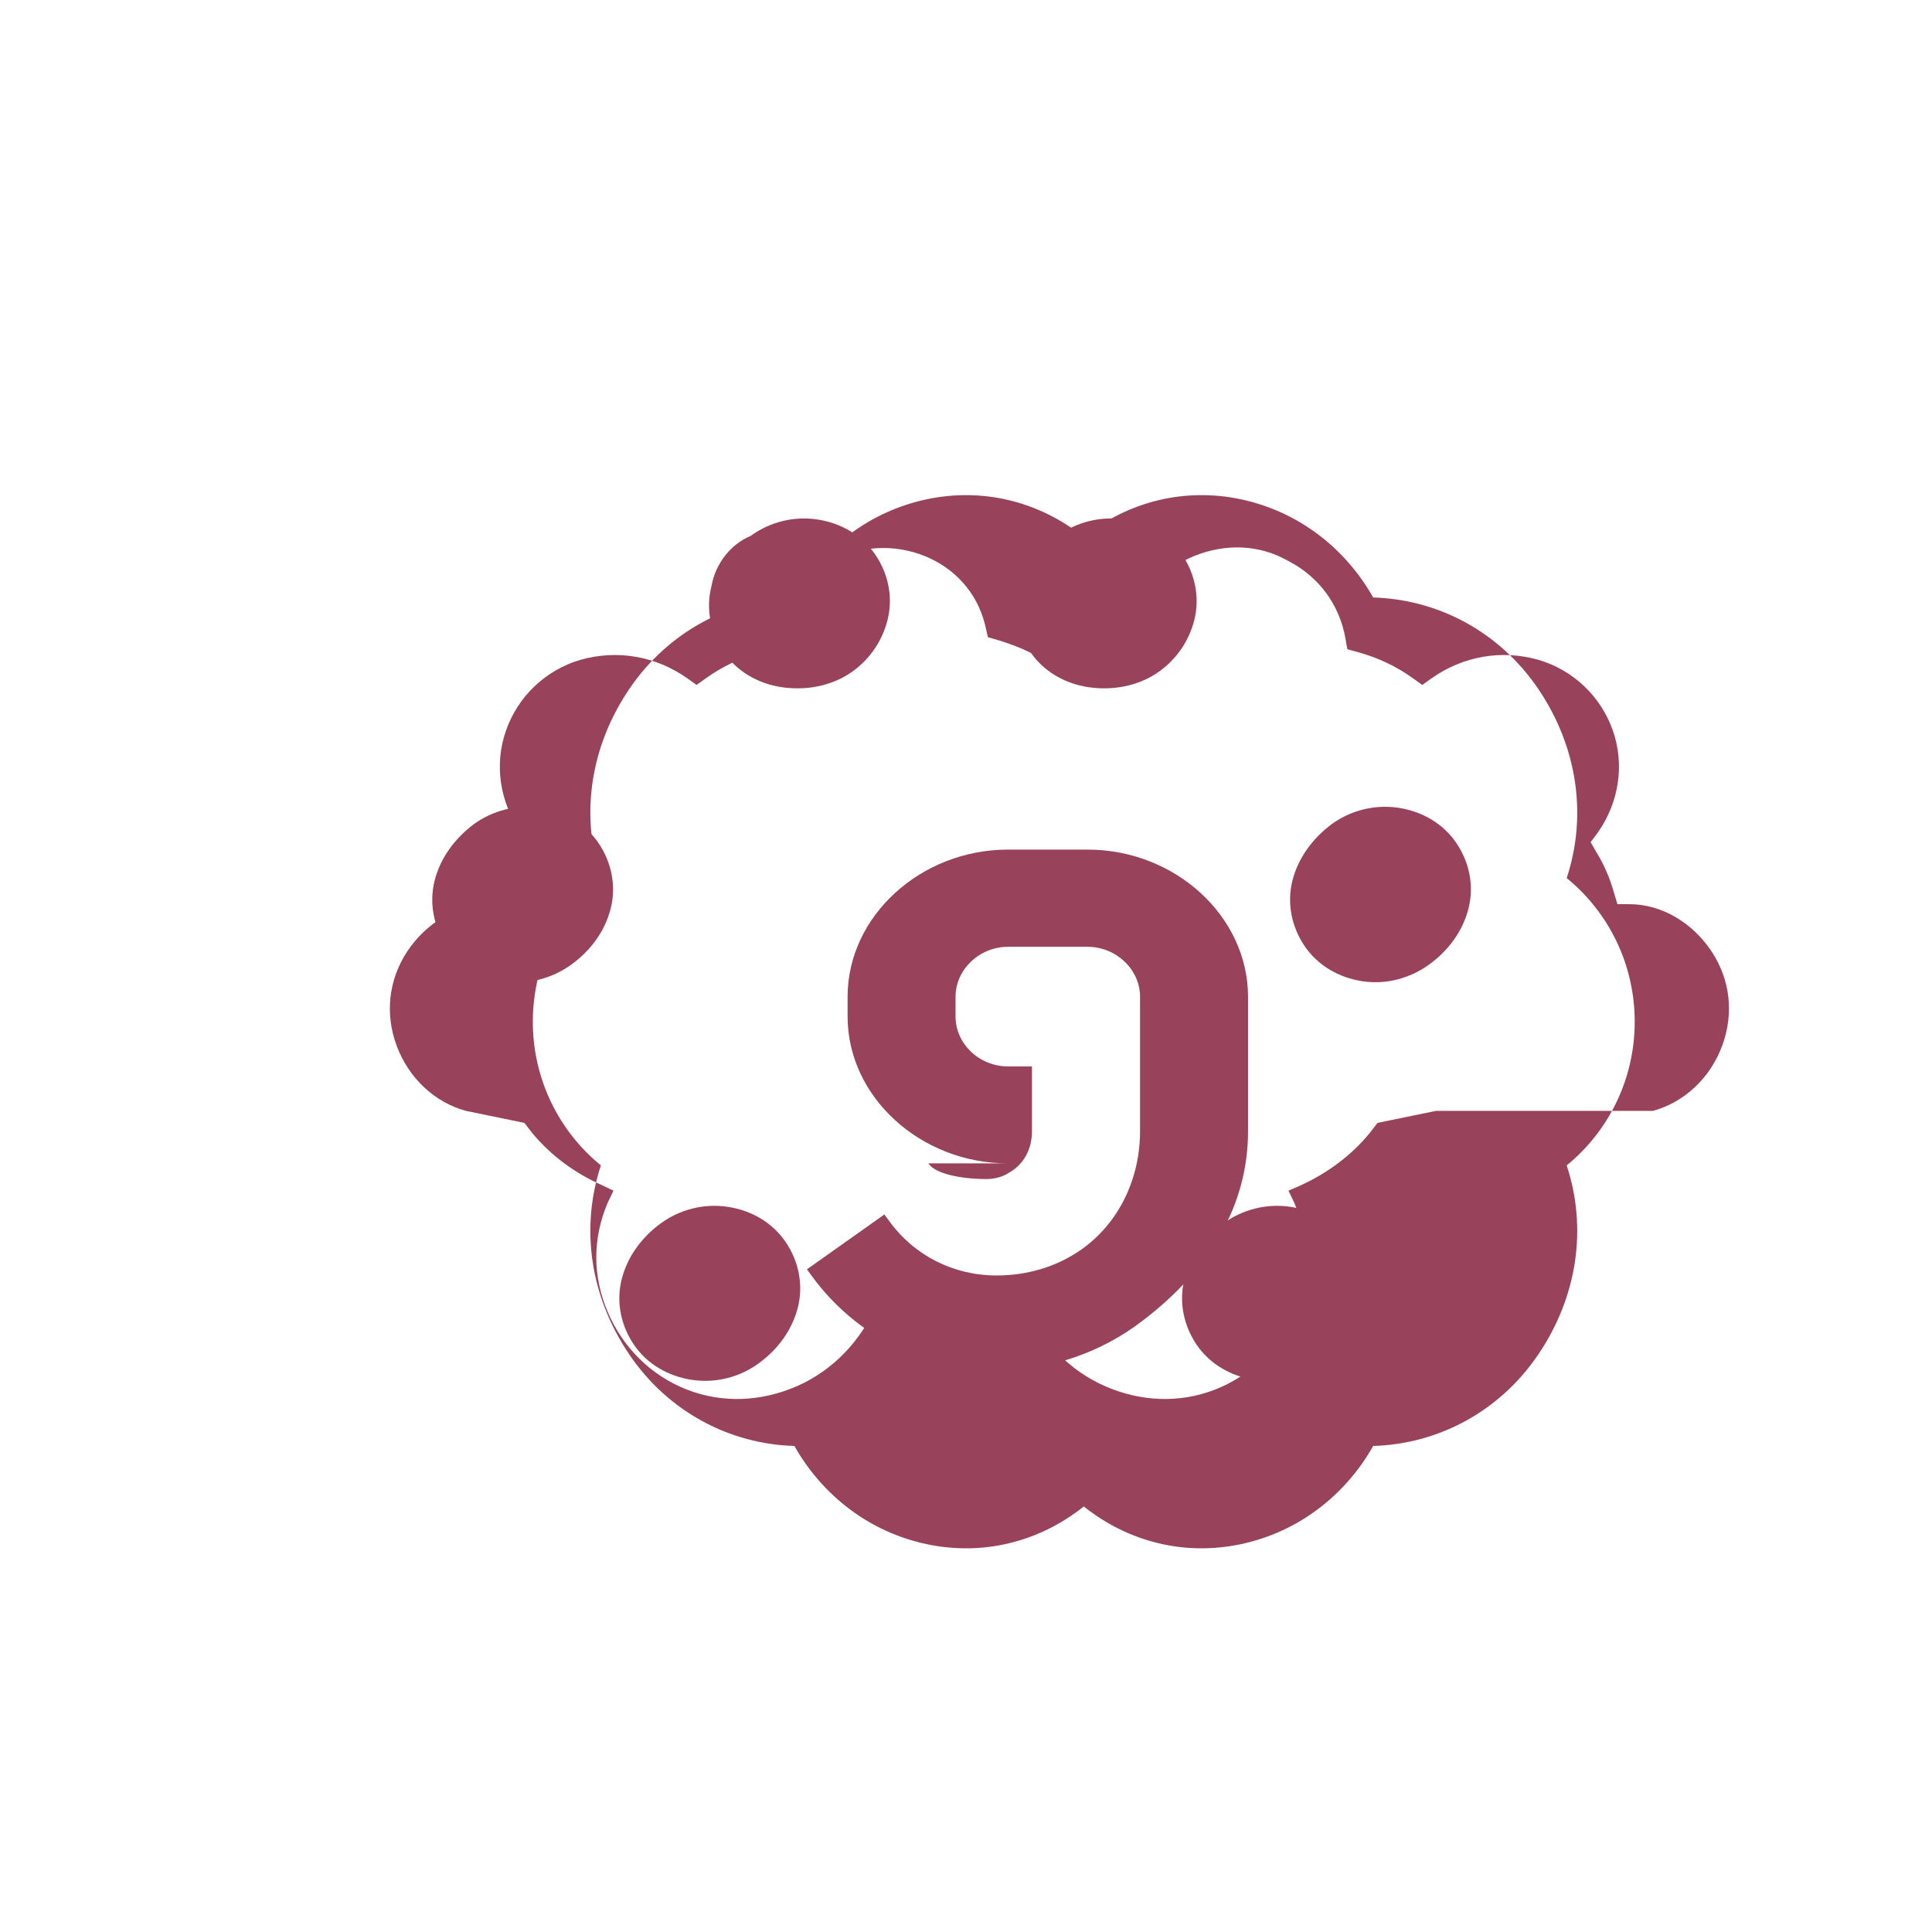 <svg xmlns="http://www.w3.org/2000/svg" width="48" height="48" viewBox="0 0 48 48" fill="none">
  <path d="M40.614 25.385C40.614 23.955 39.963 22.661 38.924 21.816C39.44 20.251 39.187 18.55 38.22 17.12C37.253 15.69 35.721 14.89 34.117 14.845C33.41 13.596 32.237 12.706 30.84 12.407C29.442 12.108 28.044 12.452 26.926 13.341C25.809 12.452 24.411 12.108 23.013 12.407C21.615 12.706 20.443 13.596 19.736 14.845C18.132 14.89 16.6 15.69 15.633 17.12C14.665 18.55 14.413 20.251 14.929 21.816C13.89 22.661 13.238 23.955 13.238 25.385C13.238 26.814 13.89 28.108 14.929 28.954C14.413 30.519 14.665 32.219 15.633 33.649C16.6 35.079 18.132 35.879 19.736 35.924C20.443 37.173 21.615 38.063 23.013 38.362C24.411 38.661 25.809 38.317 26.926 37.428C28.044 38.317 29.442 38.661 30.84 38.362C32.237 38.063 33.41 37.173 34.117 35.924C35.721 35.879 37.253 35.079 38.22 33.649C39.187 32.219 39.44 30.519 38.924 28.954C39.963 28.108 40.614 26.814 40.614 25.385ZM35.678 27.599L34.224 27.898L34.027 28.153C33.566 28.716 32.97 29.149 32.319 29.448L32.012 29.582L32.155 29.881C32.533 30.771 32.533 31.705 32.155 32.594C31.778 33.484 31.071 34.181 30.185 34.525C29.3 34.869 28.333 34.825 27.448 34.436C26.562 34.048 25.856 33.305 25.478 32.415L25.39 32.236L25.195 32.325C24.708 32.536 24.168 32.67 23.627 32.67C23.086 32.67 22.545 32.58 22.058 32.325L21.863 32.236L21.775 32.415C21.398 33.305 20.691 34.048 19.806 34.436C18.921 34.825 17.953 34.869 17.068 34.525C16.183 34.181 15.476 33.484 15.098 32.594C14.72 31.705 14.72 30.771 15.098 29.881L15.242 29.582L14.939 29.437C14.289 29.149 13.693 28.716 13.226 28.153L13.028 27.898L11.575 27.599C10.8 27.39 10.151 26.782 9.855 25.981C9.558 25.181 9.657 24.336 10.117 23.639C10.579 22.941 11.341 22.464 12.161 22.464L12.457 22.464L12.547 22.165C12.646 21.821 12.79 21.477 12.978 21.178L13.123 20.923L12.933 20.668C12.417 19.926 12.274 18.993 12.572 18.148C12.868 17.302 13.556 16.649 14.414 16.395C15.344 16.13 16.3 16.306 17.073 16.851L17.306 17.017L17.539 16.851C17.954 16.552 18.414 16.337 18.9 16.204L19.168 16.13L19.213 15.875C19.356 15.03 19.871 14.333 20.621 13.944C21.372 13.556 22.212 13.511 22.962 13.81C23.713 14.109 24.273 14.718 24.472 15.518L24.544 15.831L24.851 15.92C25.273 16.054 25.683 16.225 26.061 16.479L26.345 16.69L26.63 16.479C26.953 16.225 27.363 16.054 27.785 15.92L28.098 15.831L28.17 15.518C28.368 14.718 28.928 14.109 29.679 13.81C30.429 13.511 31.269 13.511 32.02 13.944C32.77 14.333 33.285 15.03 33.429 15.875L33.474 16.13L33.742 16.204C34.228 16.337 34.688 16.552 35.103 16.851L35.336 17.017L35.569 16.851C36.342 16.306 37.298 16.13 38.228 16.395C39.086 16.649 39.774 17.302 40.07 18.148C40.367 18.993 40.224 19.926 39.709 20.668L39.519 20.923L39.664 21.178C39.853 21.477 39.996 21.821 40.095 22.165L40.185 22.464L40.48 22.464C41.301 22.464 42.063 22.941 42.524 23.639C42.986 24.336 43.084 25.181 42.787 25.981C42.492 26.782 41.842 27.39 41.067 27.599H35.678Z" fill="#99425B"/>
  <path d="M24.516 29.293C24.713 29.293 24.911 29.238 25.064 29.138C25.442 28.929 25.639 28.54 25.639 28.107V26.495H25.043C24.337 26.495 23.74 25.94 23.74 25.253V24.765C23.74 24.084 24.337 23.523 25.043 23.523H27.022C27.728 23.523 28.324 24.084 28.324 24.765V28.107C28.324 29.293 27.792 30.394 26.862 31.047C26.243 31.48 25.51 31.689 24.758 31.689C23.685 31.689 22.71 31.189 22.093 30.338L21.972 30.173L20.048 31.536L20.169 31.701C21.241 33.175 22.94 34.042 24.758 34.042C26.091 34.042 27.355 33.609 28.391 32.81C30.095 31.514 31.007 29.904 31.007 28.107V24.765C31.007 22.763 29.193 21.108 27.022 21.108H25.043C22.872 21.108 21.058 22.763 21.058 24.765V25.253C21.058 27.255 22.872 28.904 25.043 28.904H23.065C23.23 29.158 23.854 29.293 24.516 29.293Z" fill="#99425B"/>
  <path d="M18.645 13.317C19.116 12.973 19.712 12.817 20.307 12.906C20.904 12.996 21.427 13.306 21.749 13.783C22.072 14.261 22.193 14.847 22.049 15.41C21.906 15.974 21.551 16.451 21.08 16.75C20.609 17.049 20.013 17.161 19.417 17.072C18.821 16.982 18.297 16.672 17.976 16.195C17.653 15.717 17.532 15.131 17.675 14.568C17.774 14.001 18.152 13.524 18.645 13.317Z" fill="#99425B"/>
  <path d="M26.266 13.317C26.737 12.973 27.333 12.817 27.928 12.906C28.524 12.996 29.048 13.306 29.37 13.783C29.693 14.261 29.814 14.847 29.671 15.41C29.527 15.974 29.172 16.451 28.701 16.75C28.23 17.049 27.634 17.161 27.038 17.072C26.442 16.982 25.919 16.672 25.596 16.195C25.274 15.717 25.153 15.131 25.296 14.568C25.395 14.001 25.773 13.524 26.266 13.317Z" fill="#99425B"/>
  <path d="M11.767 20.48C12.238 20.137 12.835 19.981 13.43 20.07C14.026 20.16 14.549 20.469 14.871 20.947C15.194 21.424 15.315 22.011 15.172 22.574C15.029 23.138 14.674 23.615 14.203 23.959C13.732 24.302 13.136 24.47 12.54 24.38C11.944 24.29 11.421 23.981 11.098 23.503C10.776 23.026 10.655 22.439 10.799 21.876C10.942 21.312 11.298 20.835 11.767 20.48Z" fill="#99425B"/>
  <path d="M33.079 20.48C33.55 20.136 34.147 19.98 34.743 20.069C35.338 20.159 35.862 20.468 36.184 20.946C36.507 21.423 36.628 22.009 36.484 22.573C36.341 23.137 35.986 23.614 35.514 23.958C35.044 24.301 34.448 24.469 33.852 24.379C33.256 24.29 32.733 23.98 32.411 23.503C32.089 23.025 31.968 22.439 32.111 21.875C32.255 21.312 32.609 20.835 33.079 20.48Z" fill="#99425B"/>
  <path d="M16.418 30.393C16.888 30.05 17.484 29.894 18.08 29.983C18.676 30.073 19.199 30.382 19.521 30.86C19.844 31.337 19.965 31.923 19.822 32.487C19.677 33.05 19.323 33.528 18.851 33.871C18.381 34.215 17.785 34.371 17.189 34.282C16.593 34.192 16.069 33.883 15.747 33.405C15.424 32.928 15.303 32.342 15.447 31.778C15.591 31.215 15.946 30.737 16.418 30.393Z" fill="#99425B"/>
  <path d="M30.398 30.393C30.869 30.05 31.465 29.894 32.06 29.983C32.656 30.073 33.179 30.382 33.502 30.86C33.824 31.337 33.945 31.923 33.801 32.487C33.658 33.05 33.303 33.528 32.832 33.871C32.361 34.215 31.765 34.371 31.169 34.282C30.574 34.192 30.05 33.883 29.727 33.405C29.405 32.928 29.284 32.342 29.427 31.778C29.57 31.215 29.927 30.737 30.398 30.393Z" fill="#99425B"/>
</svg>
